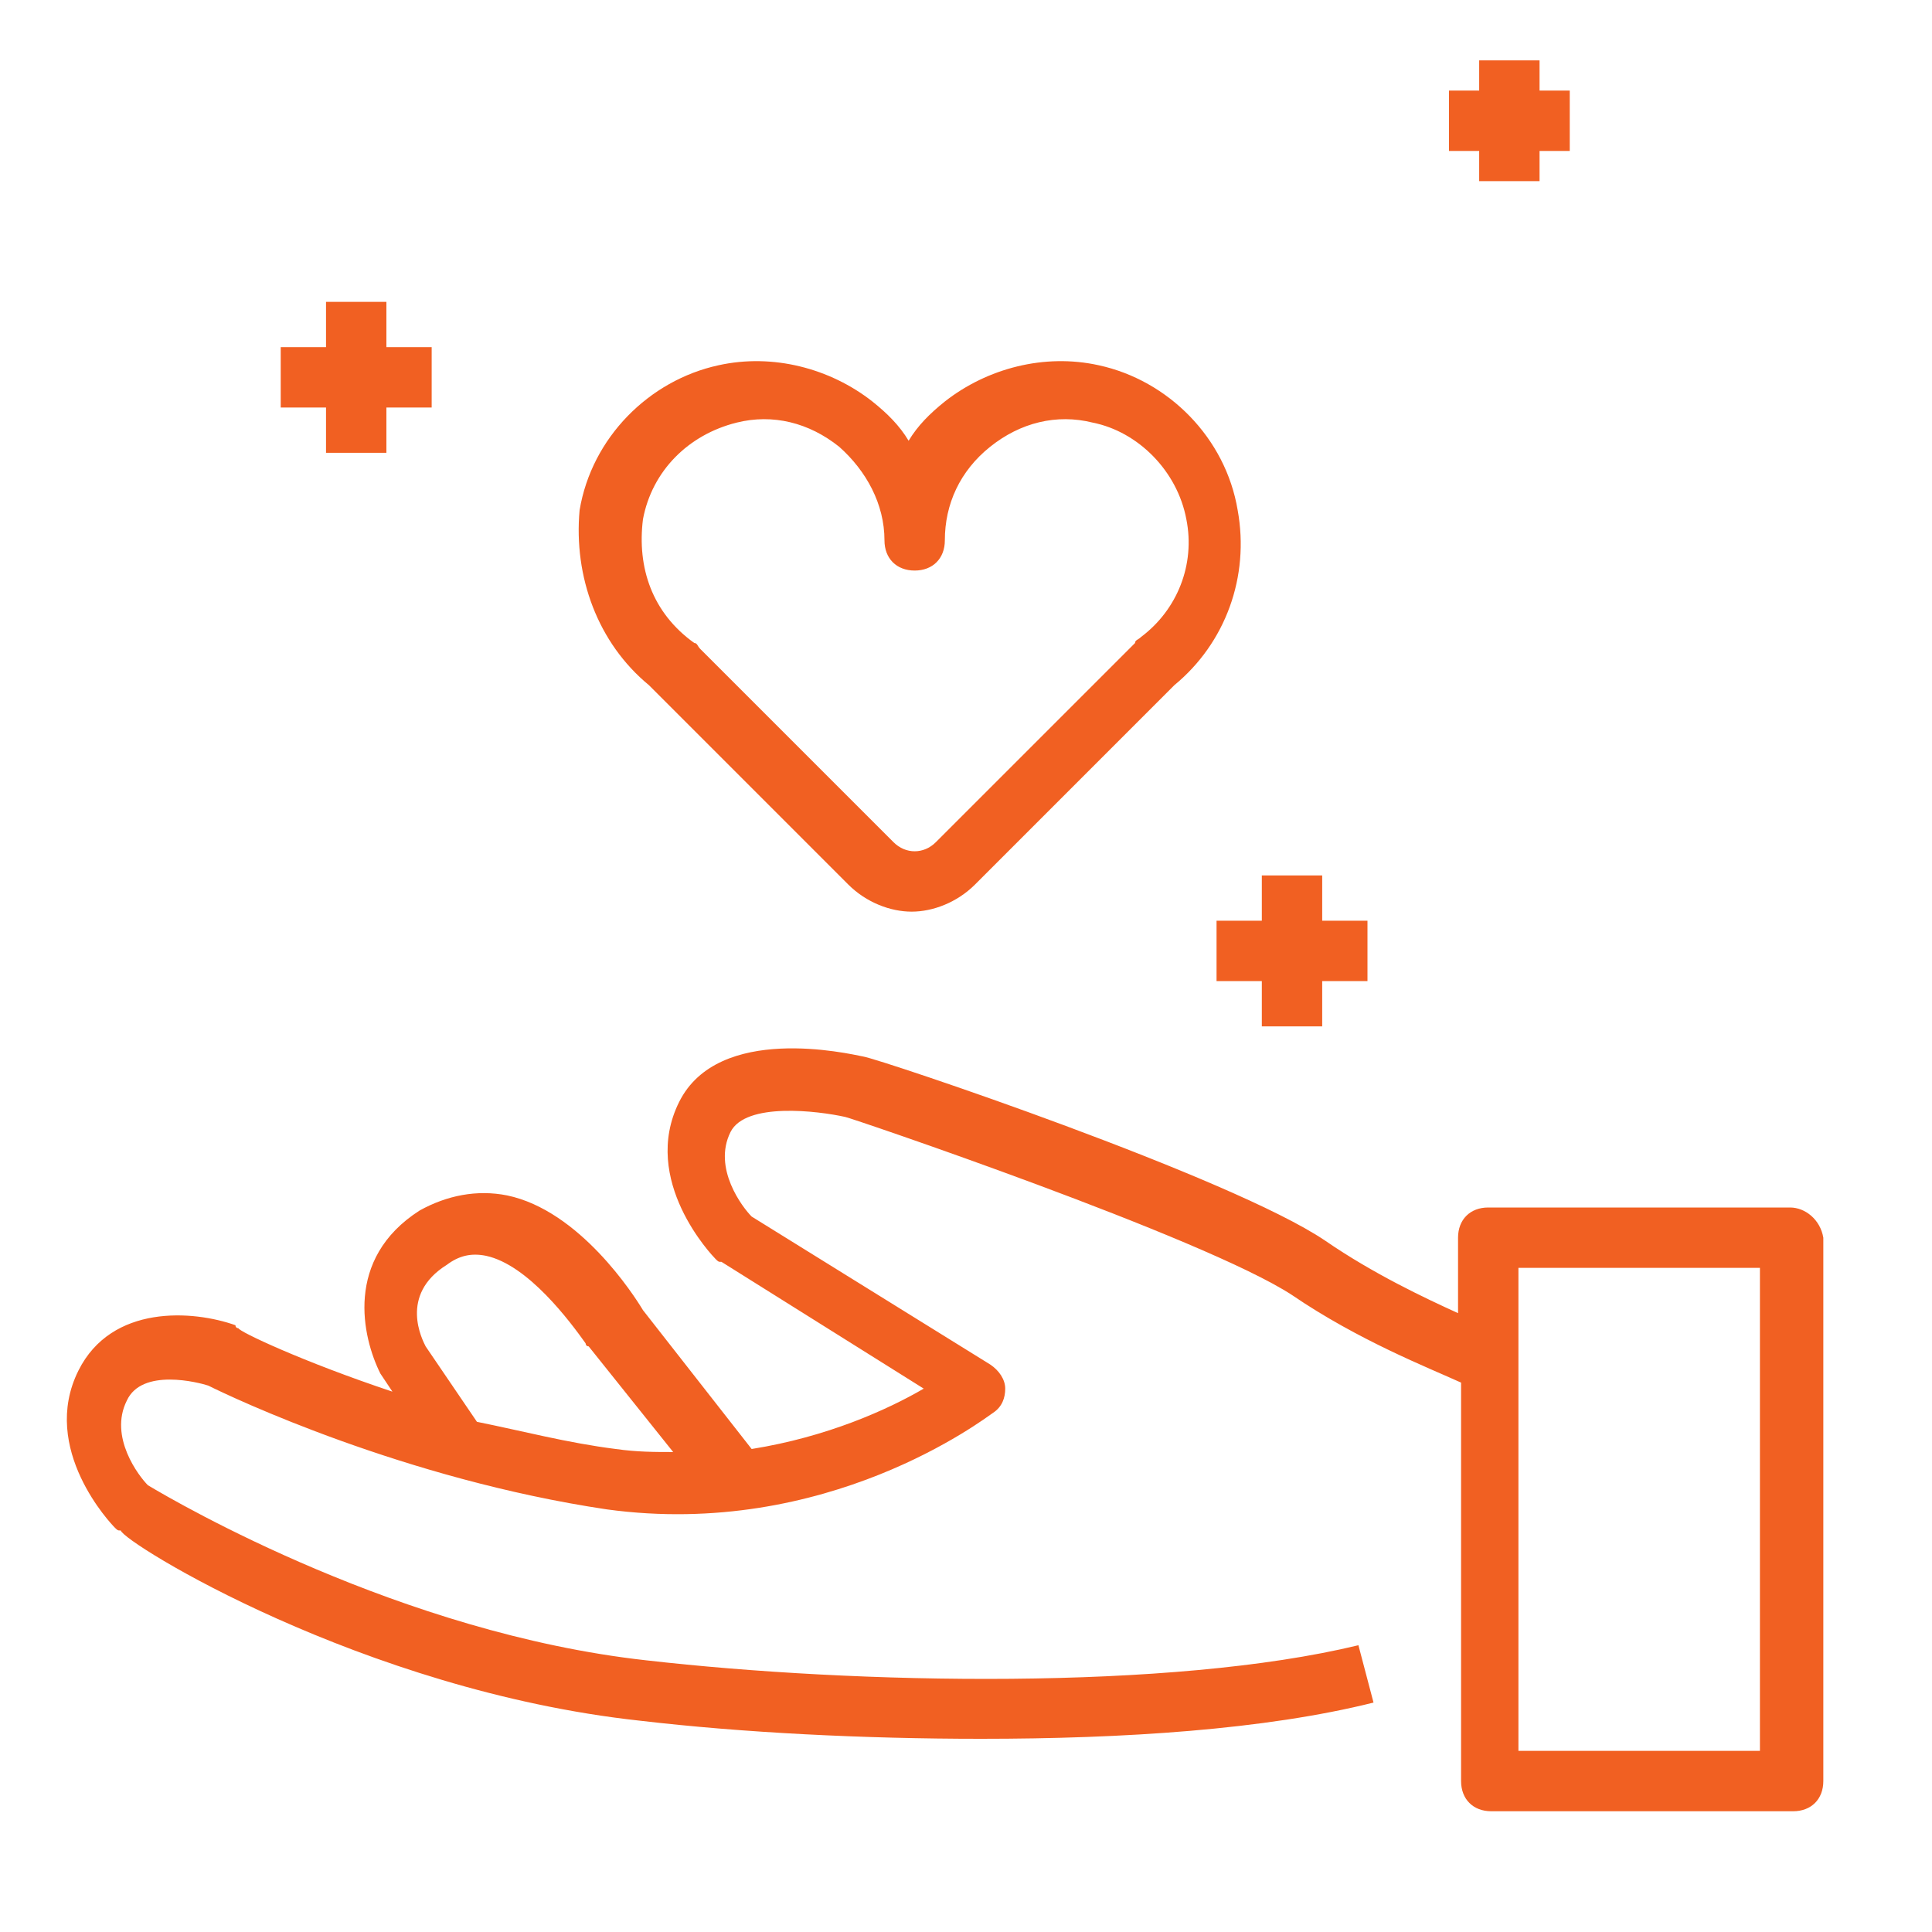<svg width="60" height="60" viewBox="0 0 60 60" fill="none" xmlns="http://www.w3.org/2000/svg">
<path d="M20.156 21.281C20.156 21.281 20.25 21.281 20.156 21.281L26.343 27.469C26.906 28.031 27.656 28.312 28.312 28.312C28.968 28.312 29.718 28.031 30.281 27.469L36.468 21.281C38.062 19.969 38.812 17.906 38.437 15.844C38.062 13.594 36.281 11.812 34.125 11.344C32.437 10.969 30.656 11.438 29.343 12.469C28.875 12.844 28.5 13.219 28.218 13.688C27.937 13.219 27.562 12.844 27.093 12.469C25.781 11.438 24 10.969 22.312 11.344C20.156 11.812 18.375 13.594 18 15.844C17.812 17.906 18.562 19.969 20.156 21.281ZM19.968 16.125C20.25 14.625 21.375 13.5 22.875 13.125C24 12.844 25.125 13.125 26.062 13.875C26.906 14.625 27.468 15.656 27.468 16.781C27.468 17.344 27.843 17.719 28.406 17.719C28.968 17.719 29.343 17.344 29.343 16.781C29.343 15.656 29.812 14.625 30.75 13.875C31.687 13.125 32.812 12.844 33.937 13.125C35.343 13.406 36.562 14.625 36.843 16.125C37.125 17.531 36.562 18.938 35.437 19.781C35.343 19.875 35.25 19.875 35.25 19.969L29.062 26.156C28.687 26.531 28.125 26.531 27.75 26.156L21.75 20.156C21.656 20.062 21.656 19.969 21.562 19.969C20.25 19.031 19.781 17.625 19.968 16.125ZM37.781 28.594V30.469H39.187V31.875H41.062V30.469H42.468V28.594H41.062V27.188H39.187V28.594H37.781ZM10.125 14.062H12V12.656H13.406V10.781H12V9.375H10.125V10.781H8.718V12.656H10.125V14.062ZM45.937 5.625H47.812V4.688H48.75V2.812H47.812V1.875H45.937V2.812H45V4.688H45.937V5.625ZM55.593 37.5H46.218C45.656 37.5 45.281 37.875 45.281 38.438V40.781C44.25 40.312 42.656 39.562 41.156 38.531C38.25 36.562 27.375 32.906 26.812 32.812C26.343 32.719 22.312 31.781 21.093 34.219C19.875 36.656 22.125 39 22.218 39.094C22.312 39.188 22.312 39.188 22.406 39.188L28.687 43.125C27.562 43.781 25.687 44.625 23.343 45L19.968 40.688C19.687 40.219 18 37.594 15.75 37.125C14.812 36.938 13.875 37.125 13.031 37.594C10.687 39.094 11.25 41.531 11.812 42.656L12.187 43.219C9.375 42.281 7.406 41.344 7.406 41.25C7.406 41.25 7.312 41.25 7.312 41.156C6 40.688 3.468 40.5 2.437 42.562C1.218 45 3.468 47.344 3.562 47.438C3.656 47.531 3.656 47.531 3.75 47.531C3.843 47.906 11.25 52.5 19.875 53.438C23.062 53.812 26.812 54 30.468 54C34.875 54 39.281 53.719 42.656 52.875L42.187 51.094C36.375 52.5 26.625 52.312 20.062 51.562C12.468 50.719 5.531 46.688 4.593 46.125C4.312 45.844 3.375 44.625 3.937 43.5C4.406 42.469 6.187 42.938 6.468 43.031C7.218 43.406 12.562 45.938 18.843 46.875C25.687 47.812 30.562 44.062 30.843 43.875C31.125 43.688 31.218 43.406 31.218 43.125C31.218 42.844 31.031 42.562 30.75 42.375L23.343 37.781C23.062 37.5 22.125 36.281 22.687 35.156C23.156 34.219 25.406 34.5 26.25 34.688C26.343 34.688 37.406 38.438 40.125 40.219C42.187 41.625 44.343 42.469 45.375 42.938V55.312C45.375 55.875 45.75 56.25 46.312 56.25H55.687C56.25 56.25 56.625 55.875 56.625 55.312V38.438C56.531 37.875 56.062 37.5 55.593 37.5ZM19.125 45C17.625 44.812 16.218 44.438 14.812 44.156L13.218 41.812C13.125 41.625 12.375 40.219 13.875 39.281C14.25 39 14.625 38.906 15.093 39C16.406 39.281 17.718 41.062 18.187 41.719C18.187 41.719 18.187 41.812 18.281 41.812L20.906 45.094C20.343 45.094 19.781 45.094 19.125 45ZM54.656 54.375H47.156V39.375H54.656V54.375Z" fill="#F16022"/>
</svg>
